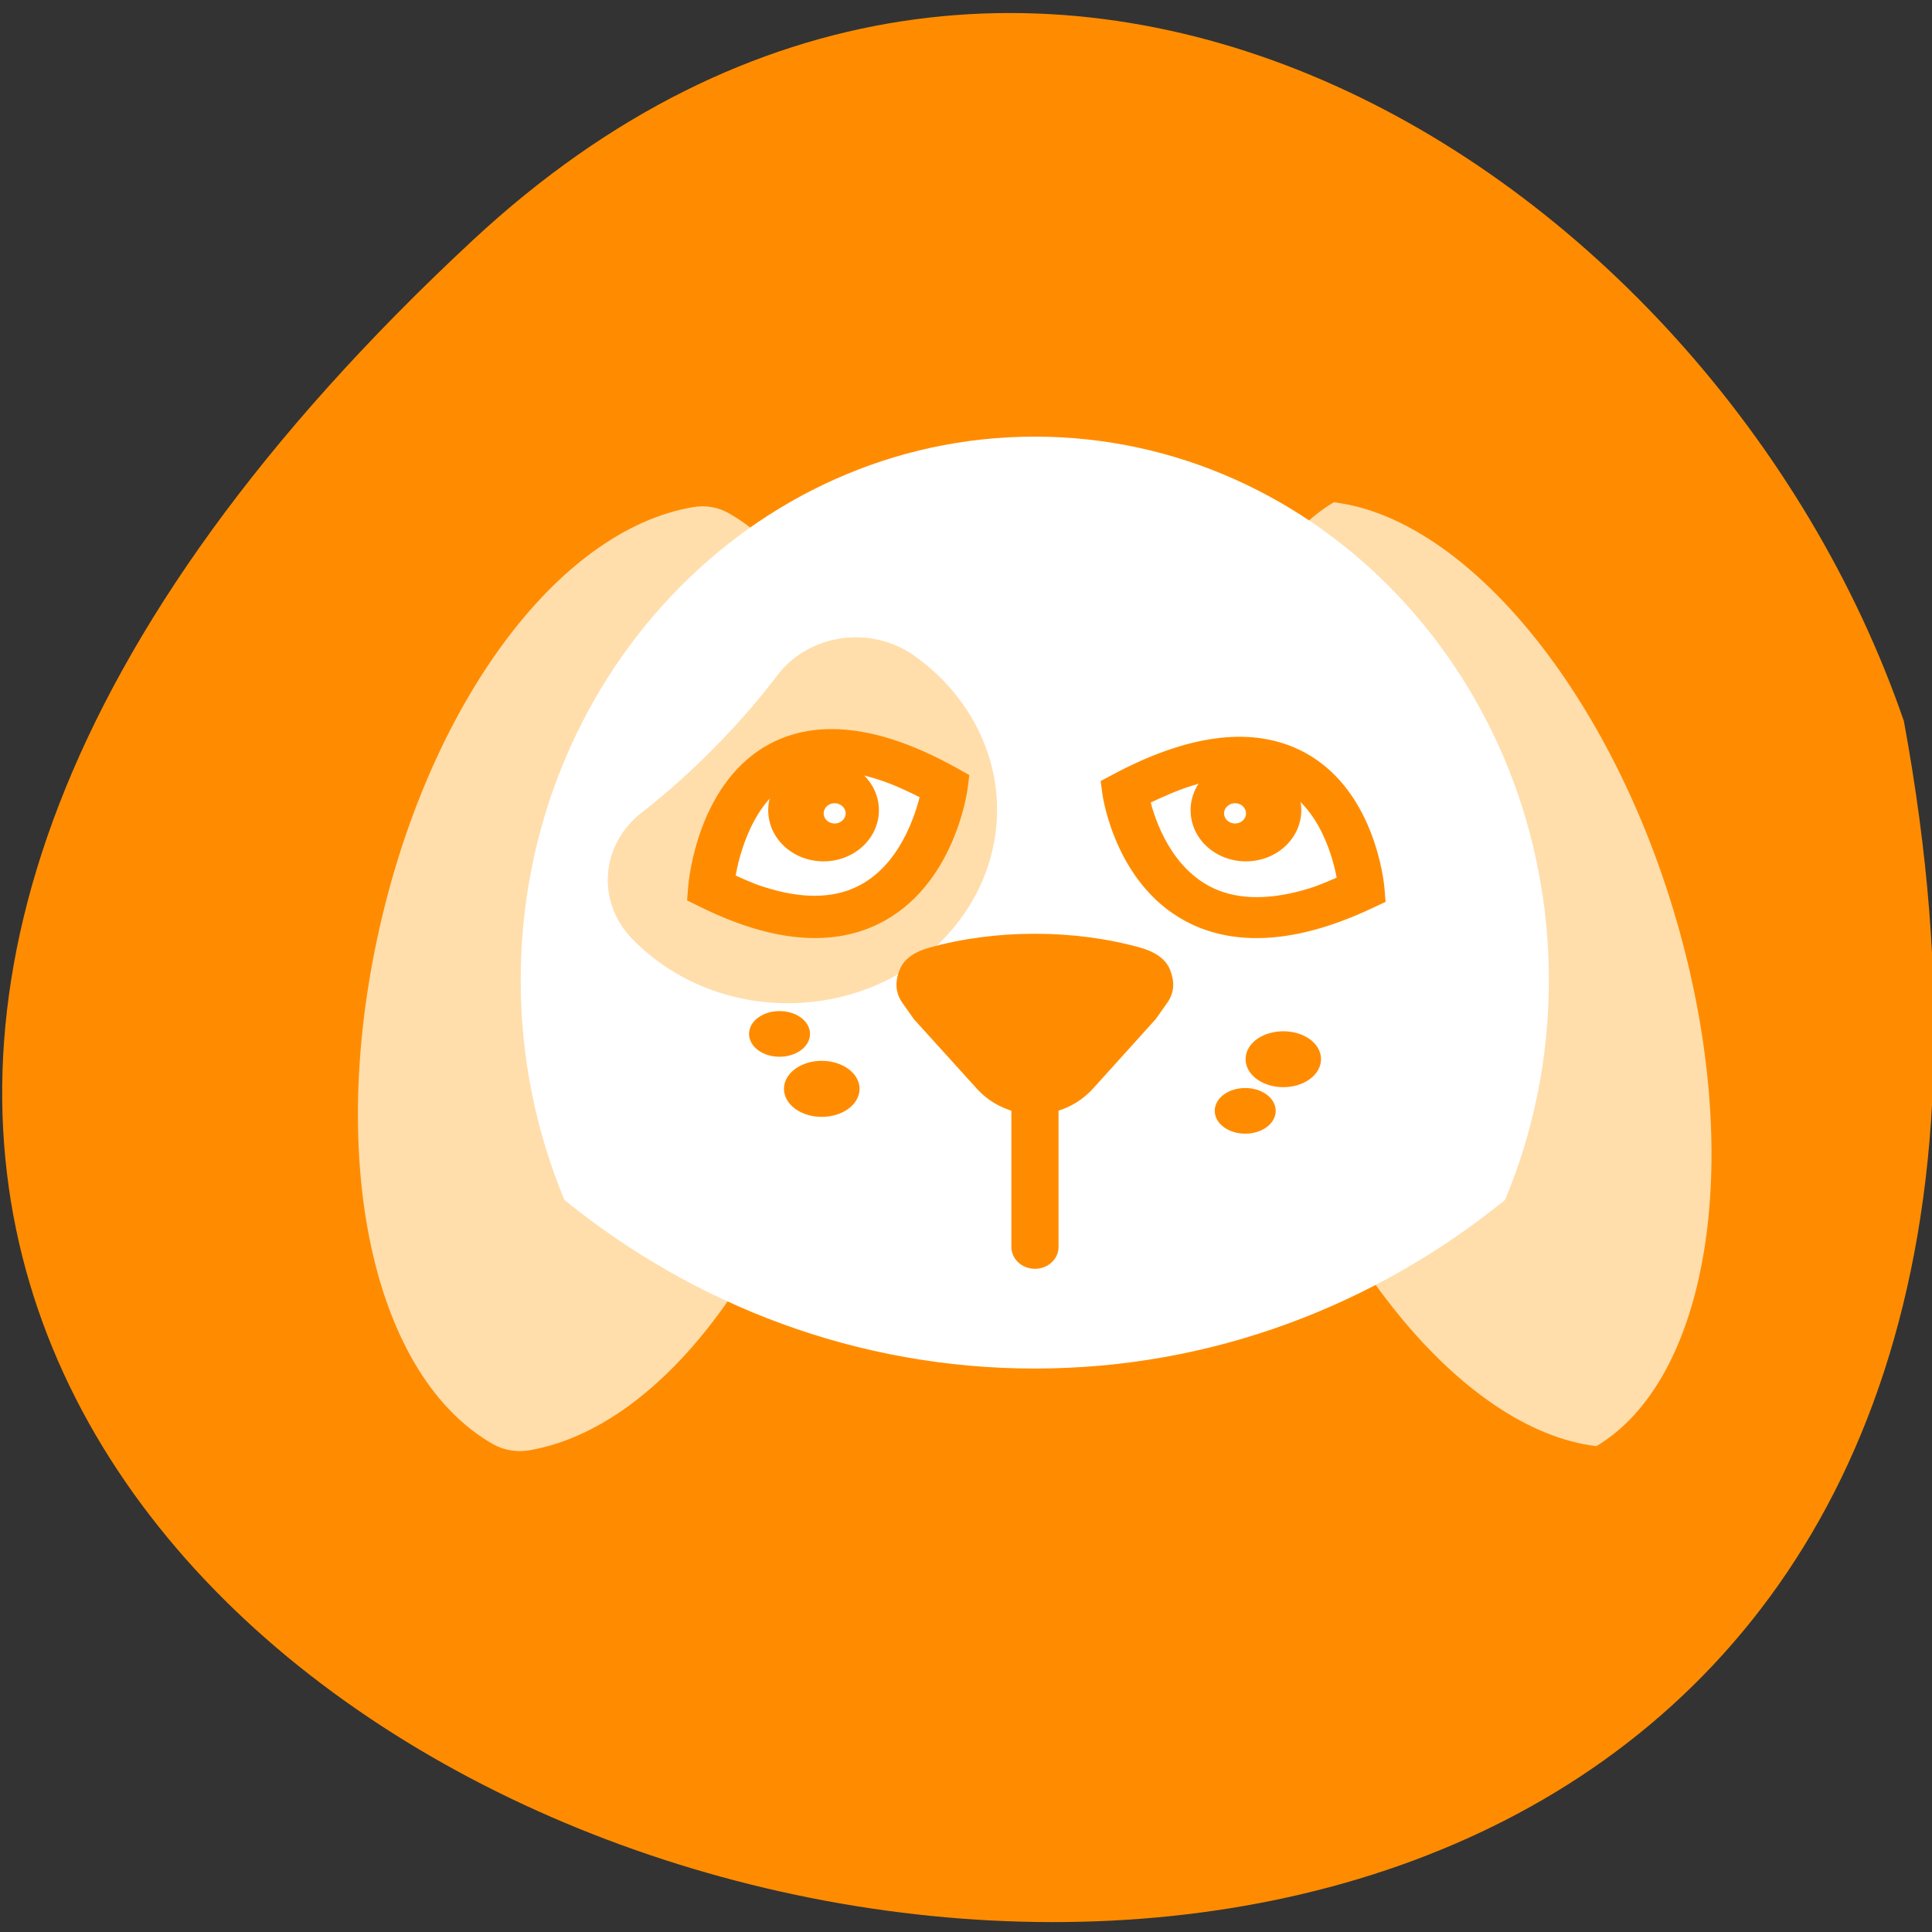 <svg xmlns="http://www.w3.org/2000/svg" viewBox="0 0 48 48"><rect x="0" y="0" width="48" height="48" fill="#333333" stroke="none"/><path d="m 11.754 5.961 c -42.508 39.516 45.22 64.41 35.547 11.953 c -4.77 -13.84 -21.898 -24.641 -35.547 -11.953" fill="#ff8c00"/><g fill="#ffdeac"><path d="m 17.23 12.598 c -3.402 0.566 -6.633 4.977 -7.859 10.723 c -1.227 5.75 -0.035 10.914 2.891 12.566 c 0.262 0.145 0.57 0.195 0.871 0.148 c 3.398 -0.57 6.629 -4.977 7.859 -10.723 c 1.223 -5.75 0.035 -10.918 -2.895 -12.566 c -0.258 -0.145 -0.566 -0.199 -0.867 -0.148"/><path d="m 41.723 23.12 c -1.625 -5.848 -5.273 -10.242 -8.586 -10.641 c -2.746 1.629 -3.691 6.957 -2.063 12.809 c 1.629 5.848 5.277 10.242 8.586 10.641 c 2.746 -1.629 3.691 -6.957 2.063 -12.809"/></g><g fill="#fff"><path d="m 25.707 10.848 c -7.05 0 -12.77 6.05 -12.77 13.508 c 0 1.941 0.391 3.789 1.086 5.457 c 3.238 2.625 7.289 4.188 11.684 4.188 c 4.398 0 8.445 -1.563 11.684 -4.188 c 0.699 -1.672 1.09 -3.516 1.09 -5.457 c 0 -7.461 -5.719 -13.508 -12.773 -13.508"/><path d="m 25.707 12.398 c 4.289 0 8.04 2.465 10.04 6.125 h 0.371 c -1.887 -4.066 -5.836 -6.863 -10.41 -6.863 c -4.57 0 -8.523 2.797 -10.41 6.863 h 0.375 c 2 -3.66 5.746 -6.125 10.04 -6.125" fill-opacity="0.902"/></g><path d="m 19.328 16.758 c -0.445 0.59 -0.945 1.168 -1.484 1.719 c -0.602 0.621 -1.242 1.199 -1.906 1.715 c -0.488 0.383 -0.789 0.93 -0.832 1.516 c -0.02 0.234 0.004 0.465 0.066 0.688 c 0.09 0.34 0.27 0.656 0.527 0.922 c 1.293 1.34 3.266 1.898 5.145 1.461 c 2.781 -0.648 4.469 -3.262 3.77 -5.832 c -0.293 -1.07 -0.984 -2.023 -1.941 -2.684 c -0.512 -0.352 -1.156 -0.496 -1.785 -0.402 c -0.629 0.094 -1.191 0.418 -1.559 0.898" fill="#ffdeac"/><path d="m 33.41 22.13 c 0 0 -0.41 -5.191 -5.5 -2.379 c 0 0 0.637 4.766 5.5 2.379" fill="#fff"/><g fill="#ff8c00"><path d="m 32.33 20.13 c 0 0.703 -0.617 1.27 -1.375 1.27 c -0.762 0 -1.375 -0.566 -1.375 -1.27 c 0 -0.703 0.613 -1.273 1.375 -1.273 c 0.758 0 1.375 0.57 1.375 1.273"/><path d="m 87.08 42.28 c -4.145 -2.068 -9.476 -1.268 -15.854 2.4 l -0.837 0.483 l 0.112 0.921 c 0.056 0.362 1.214 8.859 7.732 12.12 c 4.131 2.053 9.336 1.524 15.463 -1.6 l 0.865 -0.438 l -0.07 -0.936 c -0.028 -0.392 -0.809 -9.659 -7.411 -12.949 m -9.267 2.535 c 3.126 -1.041 5.764 -1.041 7.885 0.015 c 4.061 2.022 5.317 7.44 5.652 9.629 c -0.977 0.453 -1.954 0.921 -2.861 1.222 c -3.503 1.162 -6.476 1.147 -8.848 -0.03 c -4.02 -2.01 -5.513 -6.897 -5.973 -8.98 c 1.451 -0.77 2.847 -1.419 4.145 -1.856" transform="matrix(0.28 0 0 0.259 7.794 7.78)" stroke="#ff8c00" stroke-width="1.046"/></g><path d="m 18 22.13 c 0 0 0.414 -5.191 5.5 -2.379 c 0 0 -0.633 4.766 -5.5 2.379" fill="#fff"/><g fill="#ff8c00"><path d="m 21.836 20.13 c 0 0.703 -0.617 1.27 -1.375 1.27 c -0.762 0 -1.375 -0.566 -1.375 -1.27 c 0 -0.703 0.613 -1.273 1.375 -1.273 c 0.758 0 1.375 0.57 1.375 1.273"/><g stroke="#ff8c00" transform="matrix(0.28 0 0 0.259 7.794 7.78)"><path d="m 33.755 55.06 l -0.07 0.966 l 0.851 0.453 c 6.071 3.245 11.22 3.803 15.296 1.66 c 6.462 -3.396 7.62 -12.21 7.662 -12.587 l 0.112 -0.966 l -0.823 -0.498 c -6.322 -3.803 -11.597 -4.648 -15.7 -2.505 c -6.531 3.426 -7.299 13.07 -7.327 13.477 m 20.613 -8.904 c -0.461 2.158 -1.94 7.259 -5.917 9.327 c -2.359 1.238 -5.303 1.253 -8.764 0.03 c -0.893 -0.302 -1.87 -0.785 -2.833 -1.268 c 0.335 -2.264 1.577 -7.908 5.61 -10.01 c 2.079 -1.087 4.689 -1.087 7.801 0 c 1.27 0.438 2.652 1.117 4.103 1.917" stroke-width="1.062"/><path d="m 43.538 69.14 c 0 -0.936 -0.991 -1.69 -2.205 -1.69 c -1.214 0 -2.205 0.755 -2.205 1.69 c 0 0.936 0.991 1.69 2.205 1.69 c 1.214 0 2.205 -0.755 2.205 -1.69"/><path d="m 84.86 76.52 c 0 -0.936 -0.991 -1.69 -2.205 -1.69 c -1.214 0 -2.205 0.755 -2.205 1.69 c 0 0.936 0.991 1.69 2.205 1.69 c 1.214 0 2.205 -0.755 2.205 -1.69"/><path d="m 47.934 74.41 c 0 -1.207 -1.284 -2.188 -2.861 -2.188 c -1.563 0 -2.847 0.981 -2.847 2.188 c 0 1.207 1.284 2.188 2.847 2.188 c 1.577 0 2.861 -0.981 2.861 -2.188"/><path d="m 88.88 71.56 c 0 -1.207 -1.27 -2.173 -2.847 -2.173 c -1.577 0 -2.847 0.966 -2.847 2.173 c 0 1.207 1.27 2.188 2.847 2.188 c 1.577 0 2.847 -0.981 2.847 -2.188"/></g></g><path d="m 63.997 67.44 v 22.14" transform="matrix(0.28 0 0 0.259 7.794 7.78)" fill="none" stroke="#ff8c00" stroke-linejoin="round" stroke-linecap="round" stroke-width="4.184"/><path d="m 23.08 23.547 c -0.324 0.09 -0.617 0.258 -0.73 0.551 c -0.117 0.293 -0.109 0.566 0.074 0.824 l 0.281 0.398 l 1.559 1.723 c 0.367 0.406 0.895 0.641 1.445 0.641 c 0.555 0 1.082 -0.234 1.449 -0.641 l 1.555 -1.723 l 0.281 -0.398 c 0.188 -0.258 0.191 -0.531 0.078 -0.824 c -0.117 -0.293 -0.41 -0.461 -0.73 -0.551 c -0.824 -0.23 -1.711 -0.348 -2.633 -0.348 c -0.918 0 -1.805 0.117 -2.629 0.348" fill="#ff8c00"/><g fill="#fff"><path d="m 21.01 20.21 c 0 0.137 -0.125 0.25 -0.273 0.25 c -0.152 0 -0.273 -0.113 -0.273 -0.25 c 0 -0.141 0.121 -0.254 0.273 -0.254 c 0.148 0 0.273 0.113 0.273 0.254"/><path d="m 30.957 20.21 c 0 0.137 -0.121 0.25 -0.273 0.25 c -0.148 0 -0.273 -0.113 -0.273 -0.25 c 0 -0.141 0.125 -0.254 0.273 -0.254 c 0.152 0 0.273 0.113 0.273 0.254"/></g></svg>